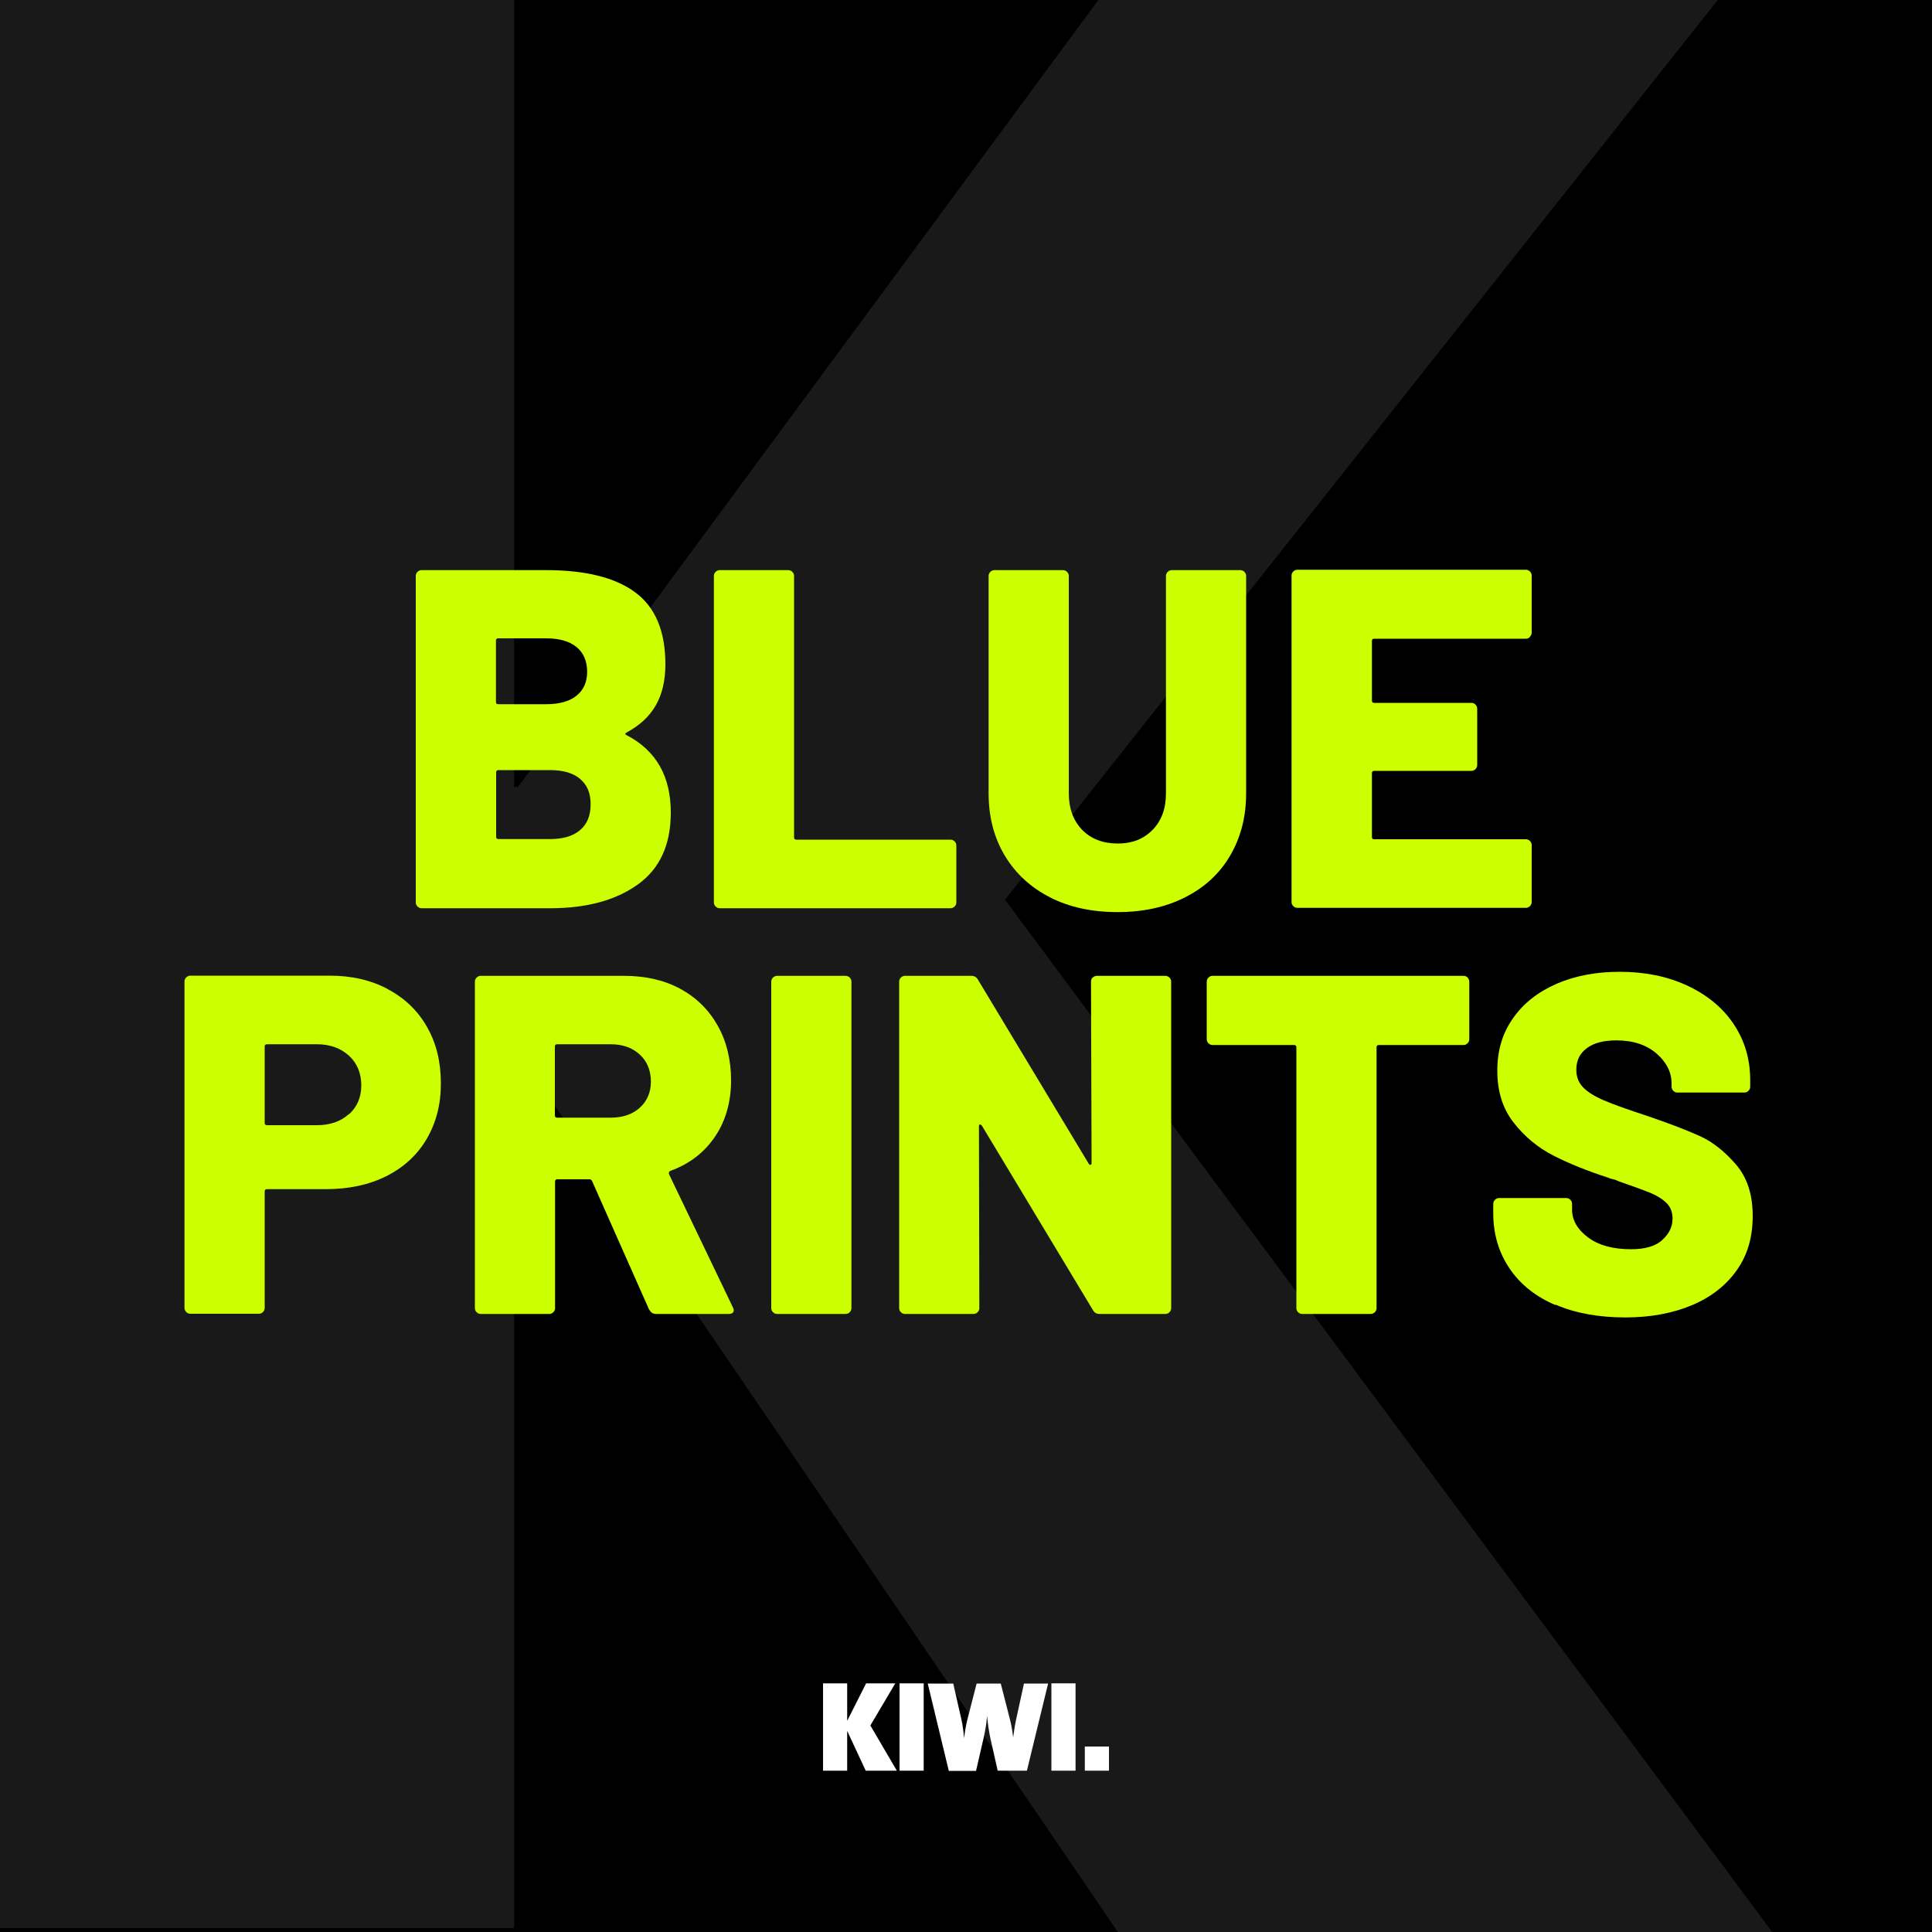 <svg id="Ebene_1" xmlns="http://www.w3.org/2000/svg" width="35.28mm" height="35.28mm" viewBox="0 0 100 100"><defs><style>.cls-1,.cls-2{isolation:isolate;}.cls-3,.cls-2{fill:#fff;}.cls-4{fill:#cf0;}.cls-2{opacity:.1;}</style></defs><rect width="100" height="100"/><polygon class="cls-2" points="0 0 26.61 0 26.61 40.73 26.81 40.73 56.85 0 88.91 0 52.02 46.57 91.73 100 57.86 100 26.81 54.44 26.61 54.44 26.61 99.8 0 99.8 0 0"/><g class="cls-1"><g class="cls-1"><path class="cls-4" d="M32.45,38.06c1.52.8,2.27,2.13,2.27,4,0,1.67-.57,2.91-1.72,3.73-1.15.82-2.66,1.22-4.53,1.22h-6.65c-.08,0-.15-.03-.21-.09-.06-.06-.09-.13-.09-.21v-16.9c0-.08.03-.15.09-.21.06-.06.13-.09.21-.09h6.45c2.03,0,3.57.38,4.61,1.15s1.56,2.01,1.56,3.72-.67,2.81-2,3.53c-.1.05-.1.1,0,.15ZM25.67,33.18v3.15c0,.08.04.12.12.12h2.48c.68,0,1.21-.15,1.57-.44s.55-.7.55-1.24-.18-.98-.55-1.28-.89-.45-1.57-.45h-2.48c-.08,0-.12.04-.12.12ZM30.02,42.97c.37-.31.55-.75.55-1.34s-.18-1-.54-1.31-.88-.46-1.56-.46h-2.67c-.08,0-.12.04-.12.12v3.33c0,.08.04.12.12.12h2.67c.67,0,1.18-.15,1.55-.46Z"/><path class="cls-4" d="M37.04,46.92c-.06-.06-.09-.13-.09-.21v-16.9c0-.08.03-.15.09-.21.06-.06.13-.09.21-.09h3.55c.08,0,.15.03.21.09.06.06.09.13.09.21v13.53c0,.08.04.12.12.12h7.98c.08,0,.15.03.21.09.06.06.09.13.09.21v2.95c0,.08-.03.15-.09.21-.06.06-.13.09-.21.09h-11.95c-.08,0-.15-.03-.21-.09Z"/><path class="cls-4" d="M54.36,46.45c-1.01-.51-1.79-1.23-2.35-2.16s-.84-2.01-.84-3.23v-11.25c0-.08.03-.15.09-.21s.13-.09.21-.09h3.55c.08,0,.15.03.21.09.06.06.09.13.09.21v11.25c0,.78.23,1.41.69,1.89.46.47,1.07.71,1.84.71s1.35-.24,1.81-.71c.46-.47.69-1.1.69-1.89v-11.25c0-.08.03-.15.09-.21.06-.06.13-.09.21-.09h3.55c.08,0,.15.03.21.09s.09.13.09.21v11.25c0,1.22-.28,2.29-.83,3.23s-1.33,1.65-2.34,2.16c-1.01.51-2.17.76-3.49.76s-2.48-.25-3.49-.76Z"/><path class="cls-4" d="M79.19,32.97c-.06.06-.13.09-.21.09h-7.85c-.08,0-.12.04-.12.12v3.08c0,.08.04.12.12.12h5.03c.08,0,.15.03.21.09s.09.13.09.21v2.92c0,.08-.03.15-.09.21s-.13.09-.21.09h-5.03c-.08,0-.12.04-.12.12v3.3c0,.08.04.12.12.12h7.85c.08,0,.15.03.21.09.06.06.09.13.09.21v2.95c0,.08-.03.15-.09.21-.06.06-.13.09-.21.09h-11.83c-.08,0-.15-.03-.21-.09-.06-.06-.09-.13-.09-.21v-16.9c0-.08.03-.15.09-.21s.13-.09.21-.09h11.83c.08,0,.15.03.21.09s.09.13.09.21v2.95c0,.08-.03.15-.09.21Z"/></g><g class="cls-1"><path class="cls-4" d="M20.09,51.21c.88.47,1.55,1.12,2.02,1.96.48.84.71,1.81.71,2.91s-.25,2.04-.74,2.88c-.49.83-1.19,1.47-2.09,1.92s-1.94.67-3.12.67h-3.05c-.08,0-.12.04-.12.12v6.03c0,.08-.03.15-.09.21-.06.06-.13.09-.21.09h-3.55c-.08,0-.15-.03-.21-.09-.06-.06-.09-.13-.09-.21v-16.9c0-.08.03-.15.09-.21s.13-.09.21-.09h7.22c1.13,0,2.14.23,3.01.7ZM18.06,57.68c.42-.38.64-.88.64-1.5s-.21-1.15-.64-1.54c-.43-.39-.98-.59-1.66-.59h-2.58c-.08,0-.12.04-.12.12v3.95c0,.08.04.12.12.12h2.58c.68,0,1.24-.19,1.66-.58Z"/><path class="cls-4" d="M33.6,67.79l-2.95-6.65c-.03-.07-.08-.1-.15-.1h-1.65c-.08,0-.12.04-.12.12v6.55c0,.08-.03.15-.09.21-.06.06-.13.09-.21.09h-3.55c-.08,0-.15-.03-.21-.09-.06-.06-.09-.13-.09-.21v-16.9c0-.08.03-.15.09-.21.06-.06.13-.09.21-.09h7.43c1.1,0,2.07.22,2.9.67.83.45,1.48,1.09,1.94,1.91.46.82.69,1.77.69,2.84s-.27,2.08-.83,2.9c-.55.82-1.32,1.41-2.3,1.77-.08.03-.11.09-.08.18l3.3,6.88c.03.07.05.12.05.15,0,.13-.09.2-.27.2h-3.75c-.17,0-.28-.08-.35-.22ZM28.72,54.18v3.55c0,.08.04.12.12.12h2.77c.62,0,1.12-.17,1.5-.51s.58-.8.58-1.36-.19-1.05-.58-1.4c-.38-.35-.88-.53-1.5-.53h-2.77c-.08,0-.12.04-.12.12Z"/><path class="cls-4" d="M40.01,67.92c-.06-.06-.09-.13-.09-.21v-16.9c0-.08.03-.15.09-.21.06-.06.13-.09.21-.09h3.55c.08,0,.15.03.21.09.06.06.09.13.09.21v16.9c0,.08-.03.15-.09.21-.06.06-.13.09-.21.09h-3.55c-.08,0-.15-.03-.21-.09Z"/><path class="cls-4" d="M56.56,50.6c.06-.06.13-.09.21-.09h3.55c.08,0,.15.03.21.09s.09.13.09.21v16.9c0,.08-.03.15-.09.21-.06.06-.13.09-.21.09h-3.4c-.17,0-.28-.07-.35-.2l-5.75-9.55s-.07-.07-.1-.06c-.03,0-.05.05-.05.11l.02,9.4c0,.08-.03.15-.09.21-.06.06-.13.09-.21.09h-3.55c-.08,0-.15-.03-.21-.09-.06-.06-.09-.13-.09-.21v-16.9c0-.08.03-.15.09-.21.06-.06.13-.09.21-.09h3.43c.17,0,.28.07.35.2l5.73,9.52c.03.05.07.07.1.06.03,0,.05-.04.05-.11l-.03-9.38c0-.08.03-.15.09-.21Z"/></g><g class="cls-1"><path class="cls-4" d="M75.96,50.6c.06.06.09.13.09.21v2.98c0,.08-.03.15-.09.21-.06.06-.13.09-.21.09h-4.38c-.08,0-.12.04-.12.12v13.5c0,.08-.03.15-.09.21-.06.06-.13.09-.21.09h-3.55c-.08,0-.15-.03-.21-.09-.06-.06-.09-.13-.09-.21v-13.5c0-.08-.04-.12-.12-.12h-4.22c-.08,0-.15-.03-.21-.09-.06-.06-.09-.13-.09-.21v-2.98c0-.08.03-.15.09-.21s.13-.09.21-.09h13c.08,0,.15.03.21.09Z"/></g><g class="cls-1"><path class="cls-4" d="M80.51,67.55c-1.03-.44-1.82-1.07-2.38-1.9-.56-.83-.84-1.78-.84-2.86v-.48c0-.08.03-.15.09-.21.06-.06.13-.09.21-.09h3.48c.08,0,.15.03.21.09s.09.13.09.21v.3c0,.55.28,1.03.83,1.44.55.41,1.29.61,2.22.61.73,0,1.28-.16,1.62-.48.35-.32.53-.68.53-1.1,0-.33-.1-.6-.31-.81-.21-.21-.49-.38-.84-.53-.35-.14-.89-.34-1.62-.59-.1-.05-.2-.09-.3-.11-.1-.02-.19-.05-.28-.09-1.08-.35-2.02-.73-2.82-1.14-.8-.41-1.48-.97-2.05-1.7-.57-.72-.85-1.62-.85-2.69s.27-1.94.81-2.71c.54-.78,1.3-1.37,2.26-1.79.97-.42,2.06-.62,3.27-.62,1.28,0,2.44.23,3.46.7s1.83,1.12,2.41,1.97c.58.85.88,1.83.88,2.93v.35c0,.08-.03.15-.09.21-.06.06-.13.09-.21.09h-3.47c-.08,0-.15-.03-.21-.09s-.09-.13-.09-.21v-.17c0-.58-.26-1.1-.78-1.55-.52-.45-1.21-.68-2.08-.68-.65,0-1.16.13-1.52.4-.37.27-.55.64-.55,1.12,0,.37.12.67.35.91.23.24.6.47,1.09.68.49.21,1.25.48,2.26.81,1.17.4,2.08.75,2.73,1.05.65.3,1.26.79,1.84,1.46.58.68.86,1.56.86,2.66s-.27,2.02-.82,2.8c-.55.78-1.32,1.39-2.31,1.81-.99.42-2.15.64-3.46.64-1.38,0-2.59-.22-3.61-.66Z"/></g></g><path class="cls-3" d="M44.81,91.65l-.96-2.06v2.06h-1.25v-4.52h1.25v1.94l.98-1.94h1.51l-1.29,2.18,1.37,2.34h-1.61Z"/><path class="cls-3" d="M46.56,91.65v-4.52h1.25v4.52h-1.25Z"/><path class="cls-3" d="M53.15,91.65h-1.51l-.38-1.69c-.07-.33-.13-.72-.17-1.15h0c-.03.4-.09.75-.17,1.11l-.4,1.74h-1.41l-1.09-4.52h1.32l.42,1.85c.07.29.11.64.14.98h0c.04-.33.09-.64.17-.96l.48-1.87h1.25l.46,1.8c.07.26.14.62.18.99h0c.05-.39.11-.74.18-1.05l.38-1.74h1.25l-1.1,4.52h0Z"/><path class="cls-3" d="M54.42,91.65v-4.52h1.25v4.52h-1.25Z"/><rect class="cls-3" x="56.15" y="90.4" width="1.25" height="1.25"/></svg>
